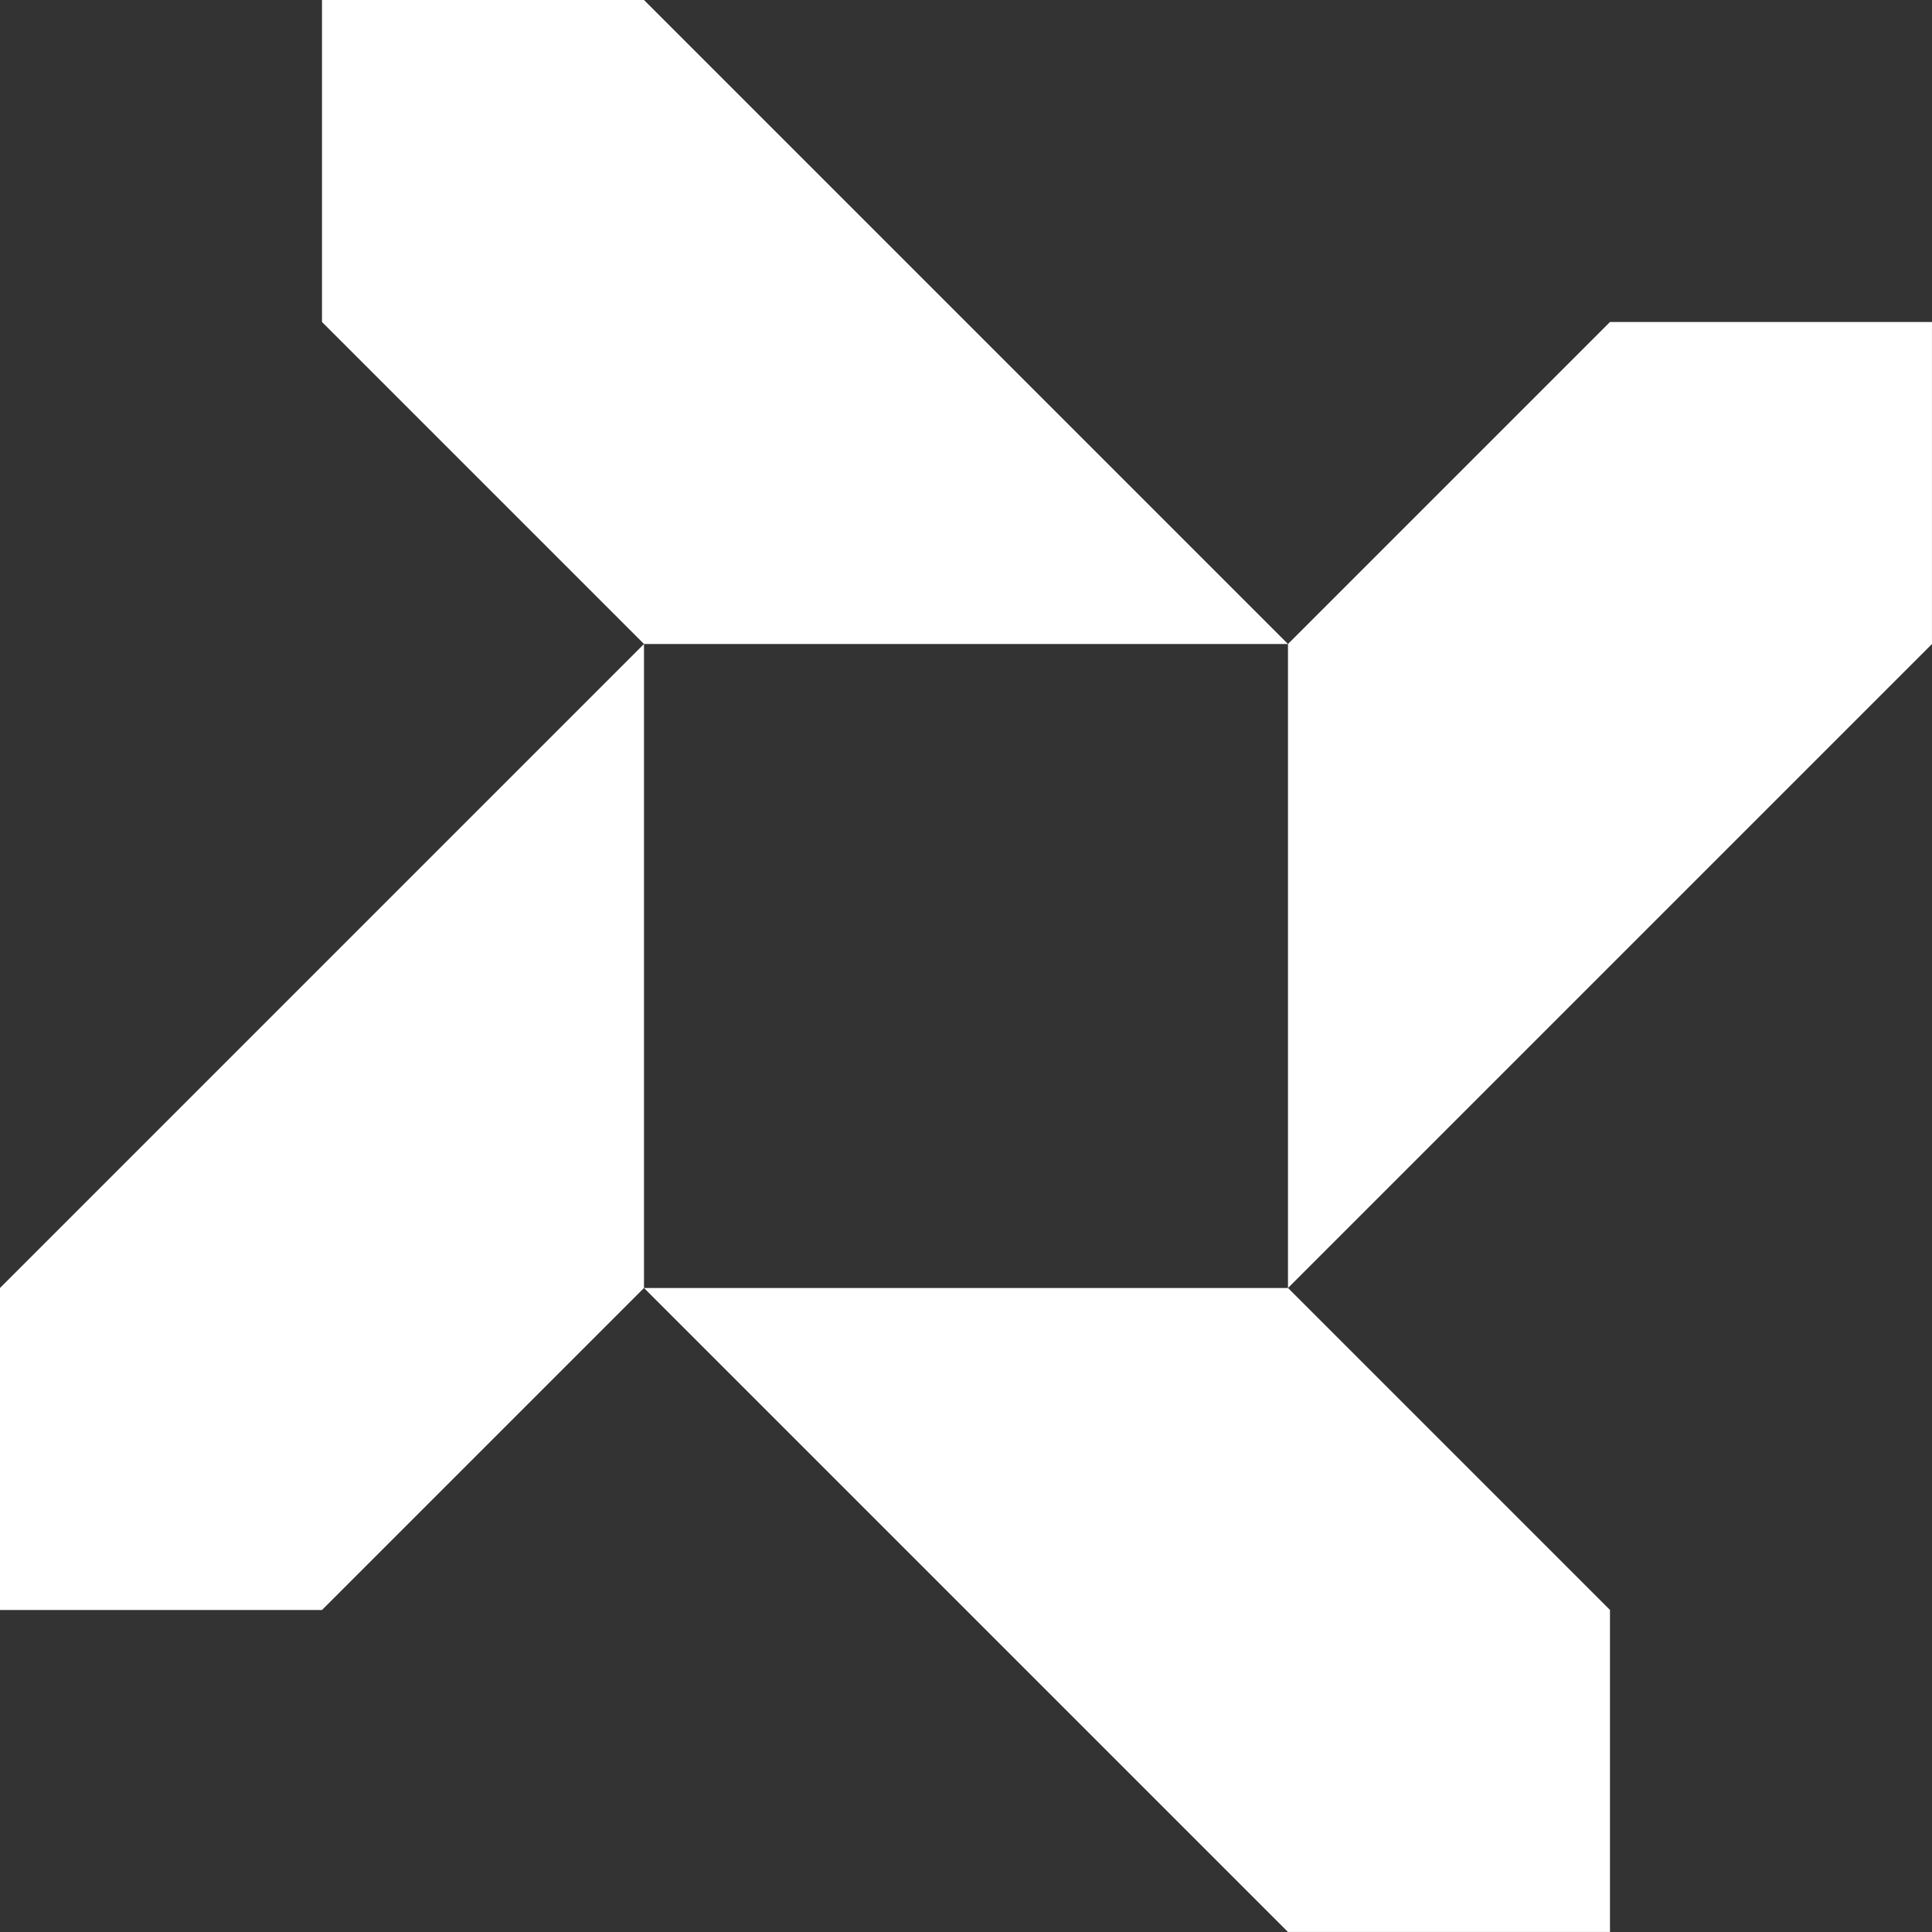 <svg xmlns="http://www.w3.org/2000/svg" width="76.801" height="76.8" viewBox="0 0 76.801 76.8">
  <rect x="0" y="0" width="76.801" height="76.8" fill="#333333" stroke="none"/>
  <g id="Gruppe_13" data-name="Gruppe 13" transform="translate(0)">
    <path id="Pfad_4" data-name="Pfad 4" d="M2724,200v12.8l12.8,12.8h25.6l-12.8-12.8L2736.8,200Z" transform="translate(-2711.2 -200)" fill="#fff"/>
    <path id="Pfad_5" data-name="Pfad 5" d="M2716,200l12.8,12.8,12.8,12.8h12.8V212.8L2741.6,200Z" transform="translate(-2690.4 -148.8)" fill="#fff"/>
    <path id="Pfad_6" data-name="Pfad 6" d="M0,0V12.8L12.8,25.6H38.4L25.6,12.8,12.8,0Z" transform="translate(0 64) rotate(-90)" fill="#fff"/>
    <path id="Pfad_7" data-name="Pfad 7" d="M0,0,12.8,12.8,25.6,25.6H38.4V12.8L25.6,0Z" transform="translate(51.2 51.2) rotate(-90)" fill="#fff"/>
  </g>
</svg>